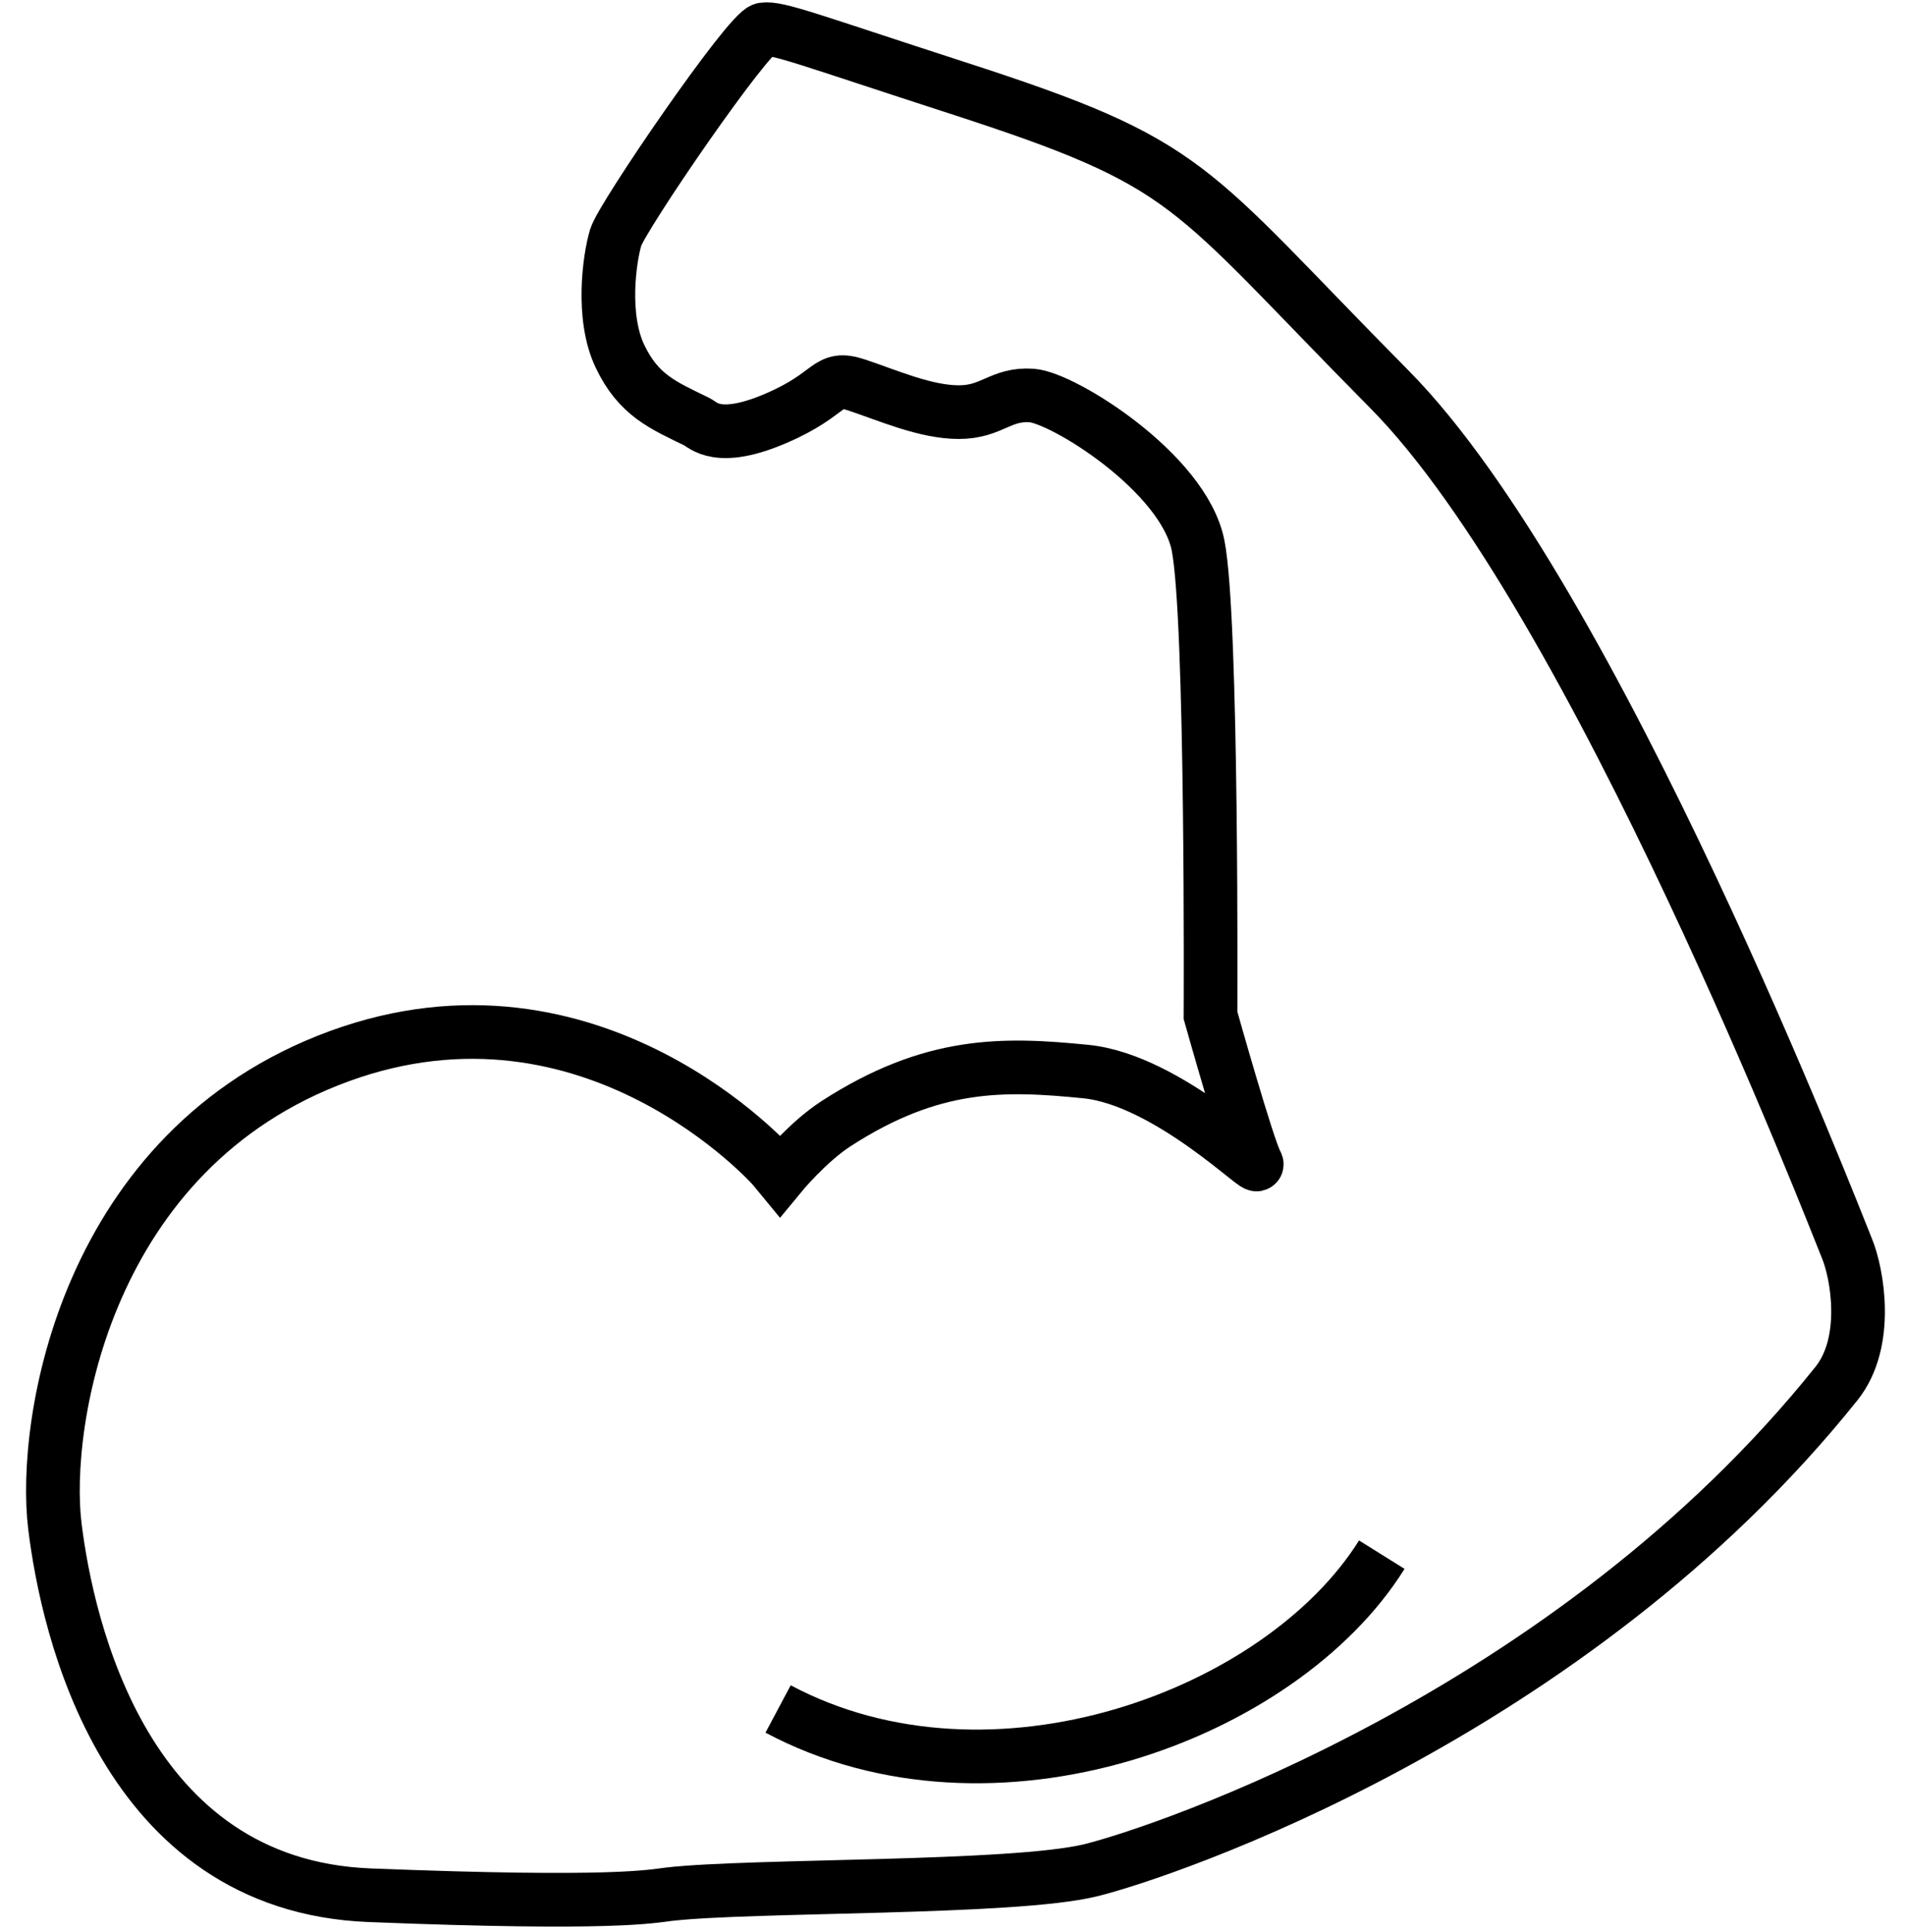 <?xml version="1.0" encoding="UTF-8"?>
<svg width="71px" height="72px" viewBox="0 0 71 72" version="1.1" xmlns="http://www.w3.org/2000/svg" xmlns:xlink="http://www.w3.org/1999/xlink">
    <!-- Generator: Sketch 49.3 (51167) - http://www.bohemiancoding.com/sketch -->
    <title>Group 2</title>
    <desc>Created with Sketch.</desc>
    <defs></defs>
    <g id="Page-1" stroke="none" stroke-width="1" fill="none" fill-rule="evenodd">
        <g id="Group-2" transform="translate(1, 1)" stroke="#000000" stroke-width="2">
            <path d="M27.814,42.495 C27.814,42.495 21.097,34.898 11.64,38.36 C2.183,41.823 0.572,52.024 1.046,55.878 C1.511,59.651 3.63,69.263 12.776,69.624 C21.922,69.987 23.286,69.661 23.942,69.585 C27.055,69.233 36.764,69.399 39.647,68.694 C42.352,68.032 57.545,62.932 67.446,50.555 C68.686,49.006 68.221,46.448 67.835,45.518 C67.446,44.586 58.456,21.257 50.782,13.506 C43.108,5.754 43.546,5.144 34.659,2.267 C29.157,0.484 27.995,0.019 27.452,0.096 C26.909,0.173 22.181,7.073 21.948,7.847 C21.715,8.621 21.405,10.792 22.102,12.266 C22.799,13.738 23.725,14.105 24.981,14.719 C25.208,14.83 25.747,15.521 27.917,14.59 C30.087,13.66 29.776,12.963 30.94,13.35 C32.102,13.738 33.497,14.358 34.737,14.358 C35.977,14.358 36.288,13.661 37.45,13.738 C38.614,13.816 43.108,16.606 43.651,19.319 C44.194,22.032 44.116,36.837 44.116,36.837 C44.116,36.837 45.511,41.798 45.821,42.339 C46.132,42.882 42.565,39.239 39.466,38.931 C36.366,38.62 33.728,38.568 30.165,40.869 C29.097,41.558 28.071,42.807 28.071,42.807 L27.814,42.495 Z" id="Shape"></path>
            <path d="M28,62.683 C35.982,66.933 46.75,62.933 50.5,56.933" id="Shape"></path>
        </g>
    </g>
</svg>